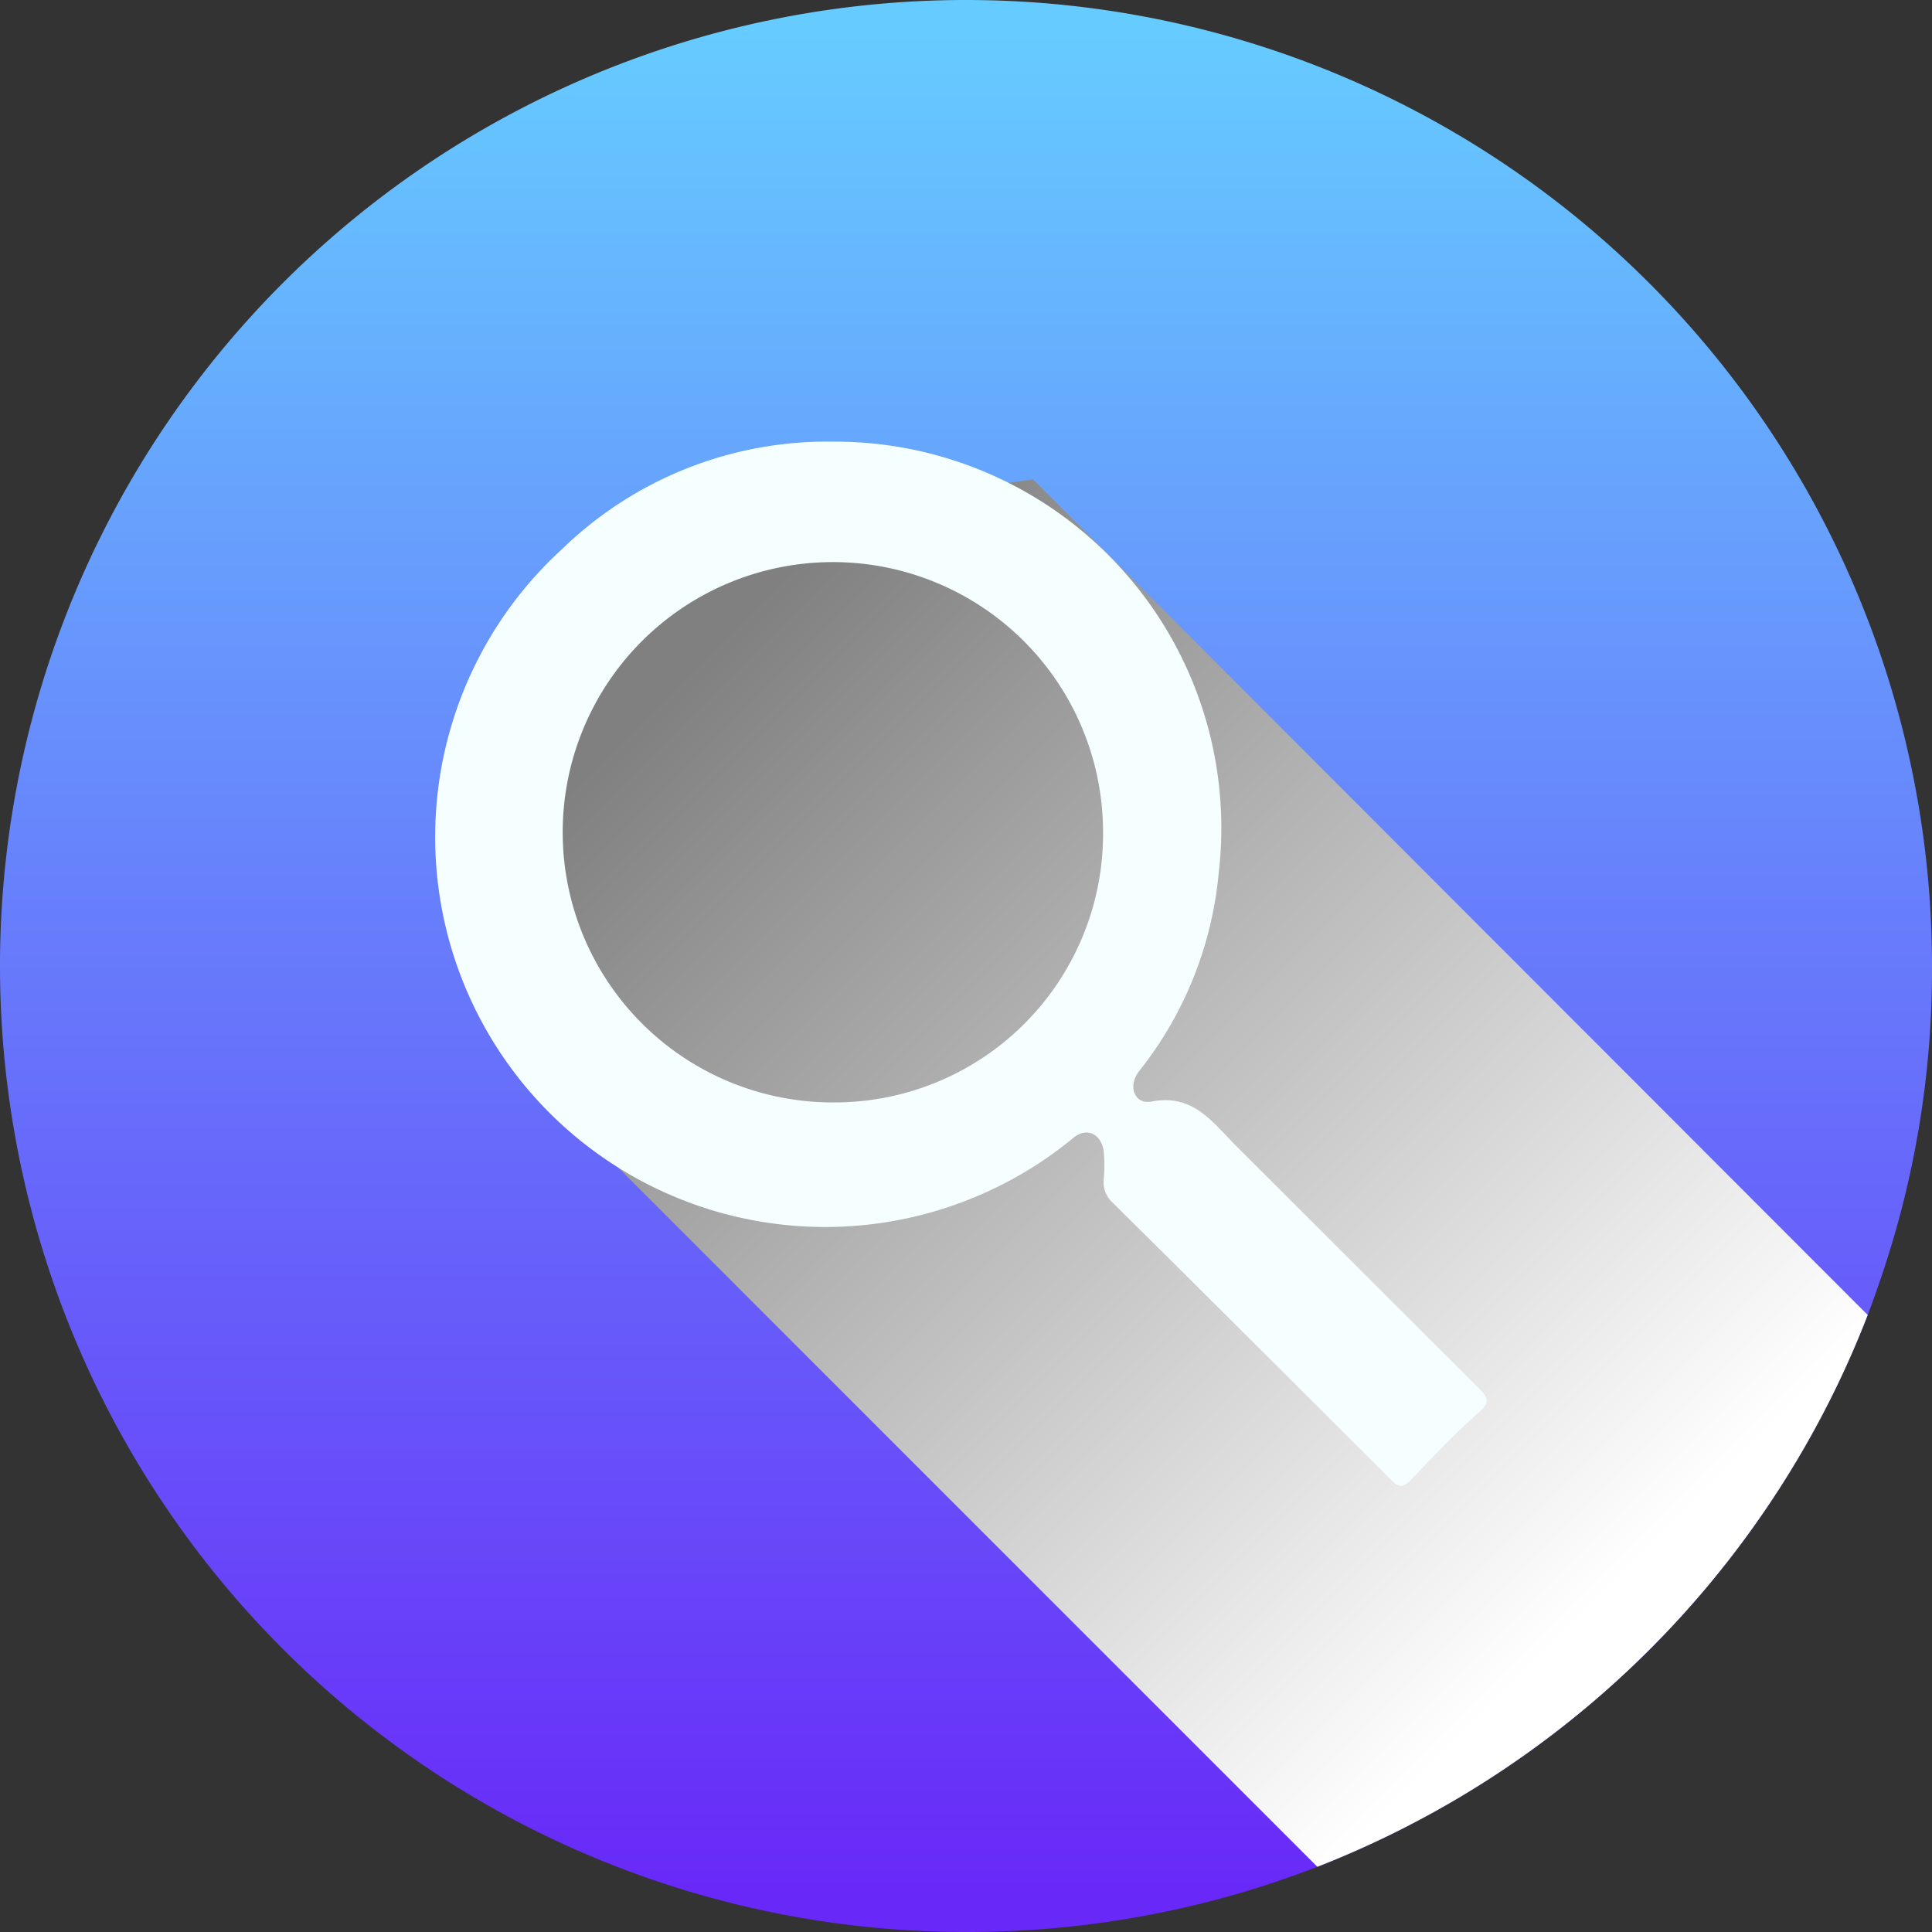 <svg xmlns="http://www.w3.org/2000/svg" xmlns:xlink="http://www.w3.org/1999/xlink" viewBox="0 0 64 64"><rect x="0" y="0" width="64" height="64" fill="#333333" stroke="none"/><defs><style>.cls-1{isolation:isolate;}.cls-2{fill:url(#linear-gradient);}.cls-3{mix-blend-mode:multiply;fill:url(#linear-gradient-2);}.cls-4{fill:#f5ffff;}</style><linearGradient id="linear-gradient" x1="32" y1="62.96" x2="32" y2="0.71" gradientUnits="userSpaceOnUse"><stop offset="0" stop-color="#6828f8"/><stop offset="1" stop-color="#6cf"/></linearGradient><linearGradient id="linear-gradient-2" x1="22.53" y1="22.49" x2="53.02" y2="52.98" gradientUnits="userSpaceOnUse"><stop offset="0" stop-color="gray"/><stop offset="1" stop-color="#fff"/></linearGradient></defs><title>SearchI</title><g class="cls-1"><g id="Layer_2" data-name="Layer 2"><g id="Layer_1-2" data-name="Layer 1"><path class="cls-2" d="M64,31.91v.18a31.63,31.63,0,0,1-1.79,10.53c-.11.32-.22.63-.34.94a31.72,31.72,0,0,1-2.23,4.62,32.1,32.1,0,0,1-16,13.66c-.91.35-1.83.66-2.77.93A32.21,32.21,0,0,1,32,64h0A32,32,0,0,1,0,32.09v-.18A32,32,0,0,1,32,0h0A32,32,0,0,1,64,31.91Z"/><path class="cls-3" d="M61.87,43.56a31.72,31.72,0,0,1-2.23,4.62,32.1,32.1,0,0,1-16,13.66l-26-26-1-8.29L22,17.64l12.22-1.76Z"/><path class="cls-4" d="M49,46,40.9,37.91c-.76-.77-1.4-1.68-2.75-1.42-.57.11-.8-.51-.42-1a12.37,12.37,0,0,0,2.64-6.56,12.8,12.8,0,0,0-12.79-14.3,12.6,12.6,0,0,0-8.94,3.54A12.92,12.92,0,0,0,35.56,37.69c.42-.35.9-.15,1,.42a5.24,5.24,0,0,1,0,1,.9.9,0,0,0,.3.73Q41.46,44.4,46.06,49c.27.28.42.3.7,0,.72-.76,1.45-1.52,2.23-2.22C49.37,46.47,49.29,46.28,49,46ZM27.62,36.52a8.95,8.95,0,1,1,8.92-9A8.9,8.9,0,0,1,27.62,36.52Z"/></g></g></g></svg>
